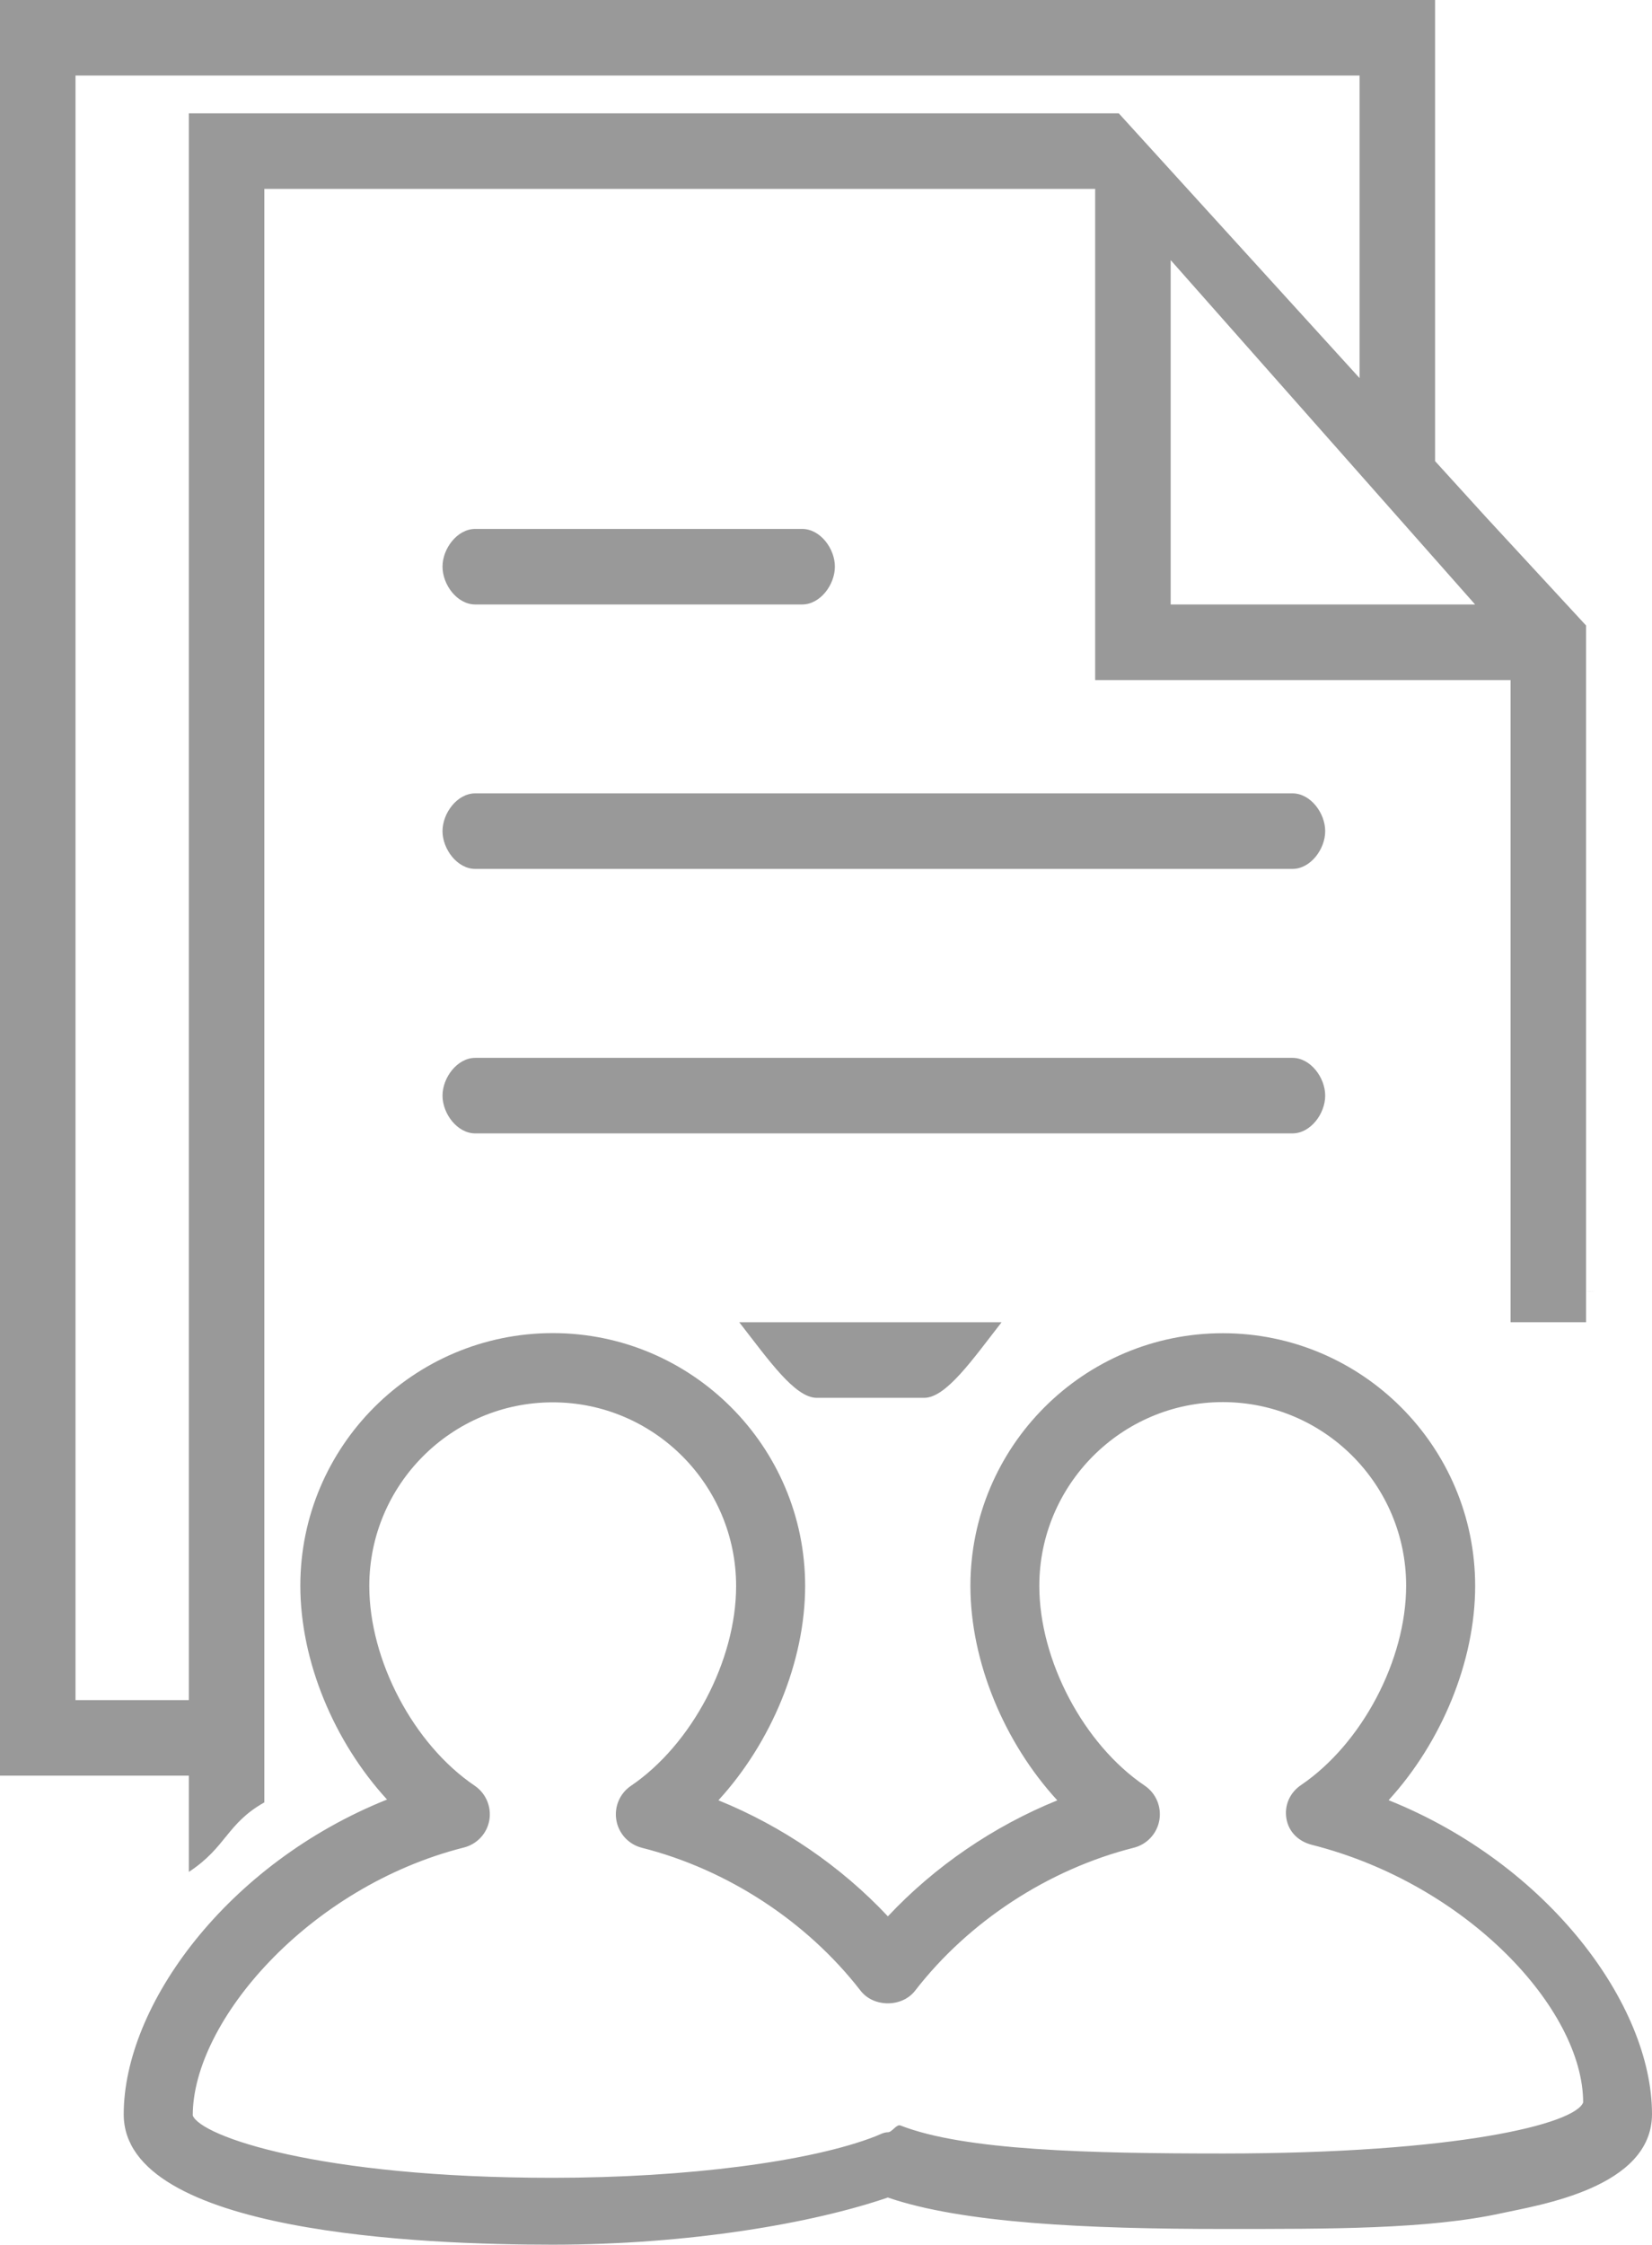 <svg class="img-responsive-SVG" version="1.1"
	 xmlns="http://www.w3.org/2000/svg" xmlns:xlink="http://www.w3.org/1999/xlink" xmlns:a="http://ns.adobe.com/AdobeSVGViewerExtensions/3.0/"
	 x="0px" y="0px" width="28.268px" height="38.395px" viewBox="0 0 28.268 38.395" enable-background="new 0 0 28.268 38.395"
	 xml:space="preserve" preserveAspectRatio="xMinYMin">
<path fill="#999999" d="M7.572,9.691c0-0.308,0.252-0.644,0.56-0.644h5.594c0.309,0,0.56,0.336,0.56,0.644
	c0,0.312-0.251,0.648-0.56,0.648H8.132C7.823,10.339,7.572,10.003,7.572,9.691z M3.231,30.371H0V0h24.556v7.887l0.86,0.946
	l1.724,1.866v0.286v11.107c0.037-0.002,0.082-0.004,0.152-0.004c0.028,0-0.152,0.004-0.152,0.004v0.524h-1.292V11.632H18.74V3.231
	H4.523v27.598c-0.646,0.364-0.646,0.765-1.292,1.189V30.371z M25.241,10.339l-5.209-5.89v5.89H25.241z M3.231,29.079V1.939h14.863
	h0.898h0.152l4.12,4.528V1.292H1.292v27.787H3.231z M28.268,36.16c0,1.261-1.935,1.556-2.571,1.695
	c-1.263,0.277-2.955,0.27-4.763,0.27c-0.001,0-0.001,0-0.001,0c-2.35,0-4.467-0.1-5.741-0.538c-1.275,0.438-3.392,0.807-5.741,0.807
	c-2.205,0-7.334-0.195-7.334-2.229c0-1.868,1.771-4.29,4.506-5.385c-0.904-0.985-1.484-2.363-1.484-3.658
	c0-2.384,1.938-4.32,4.32-4.32c2.381,0,4.318,1.941,4.318,4.324c0,1.296-0.58,2.681-1.484,3.667c1.093,0.443,2.099,1.131,2.9,1.985
	c0.801-0.854,1.807-1.541,2.899-1.984c-0.905-0.985-1.487-2.37-1.487-3.667c0-2.384,1.937-4.323,4.319-4.323
	c2.381,0,4.318,1.939,4.318,4.323c0,1.295-0.579,2.678-1.481,3.664C26.496,31.887,28.268,34.292,28.268,36.16z M27.09,35.961
	c-0.002-1.597-1.986-3.735-4.641-4.406c-0.225-0.057-0.396-0.216-0.436-0.445c-0.04-0.229,0.057-0.448,0.25-0.578
	c1.042-0.708,1.798-2.138,1.798-3.41c0-1.733-1.408-3.14-3.138-3.14c-1.73,0-3.139,1.411-3.139,3.144
	c0,1.273,0.758,2.709,1.803,3.416c0.193,0.13,0.291,0.362,0.251,0.591c-0.04,0.229-0.211,0.414-0.437,0.471
	c-1.461,0.369-2.825,1.26-3.742,2.445c-0.224,0.289-0.71,0.289-0.934,0c-0.917-1.184-2.281-2.075-3.742-2.444
	c-0.225-0.057-0.396-0.241-0.436-0.47c-0.04-0.229,0.057-0.46,0.25-0.59c1.042-0.708,1.799-2.144,1.799-3.416
	c0-1.733-1.408-3.143-3.138-3.143c-1.731,0-3.139,1.41-3.139,3.142c0,1.272,0.758,2.708,1.803,3.415
	c0.192,0.13,0.29,0.36,0.251,0.59c-0.04,0.229-0.211,0.411-0.437,0.468c-2.655,0.671-4.638,2.972-4.638,4.583
	c0.137,0.353,2.145,1.066,6.154,1.066c2.312,0,4.43-0.281,5.526-0.709c0.069-0.027,0.142-0.07,0.215-0.07
	c0.073,0,0.146-0.143,0.215-0.116c1.096,0.428,3.214,0.479,5.526,0.479c0,0,0.001,0,0.001,0
	C24.943,36.833,26.95,36.329,27.09,35.961z M22.676,18.74c0-0.308-0.251-0.646-0.56-0.646H8.132c-0.308,0-0.56,0.338-0.56,0.646
	c0,0.309,0.252,0.646,0.56,0.646h13.984C22.425,19.386,22.676,19.049,22.676,18.74z M22.116,13.57H8.132
	c-0.308,0-0.56,0.337-0.56,0.646c0,0.308,0.252,0.646,0.56,0.646h13.984c0.309,0,0.56-0.338,0.56-0.646
	C22.676,13.907,22.425,13.57,22.116,13.57z M13.976,23.909h1.837c0.375,0,0.822-0.646,1.325-1.292h-4.488
	C13.154,23.263,13.601,23.909,13.976,23.909z"/>
</svg>
